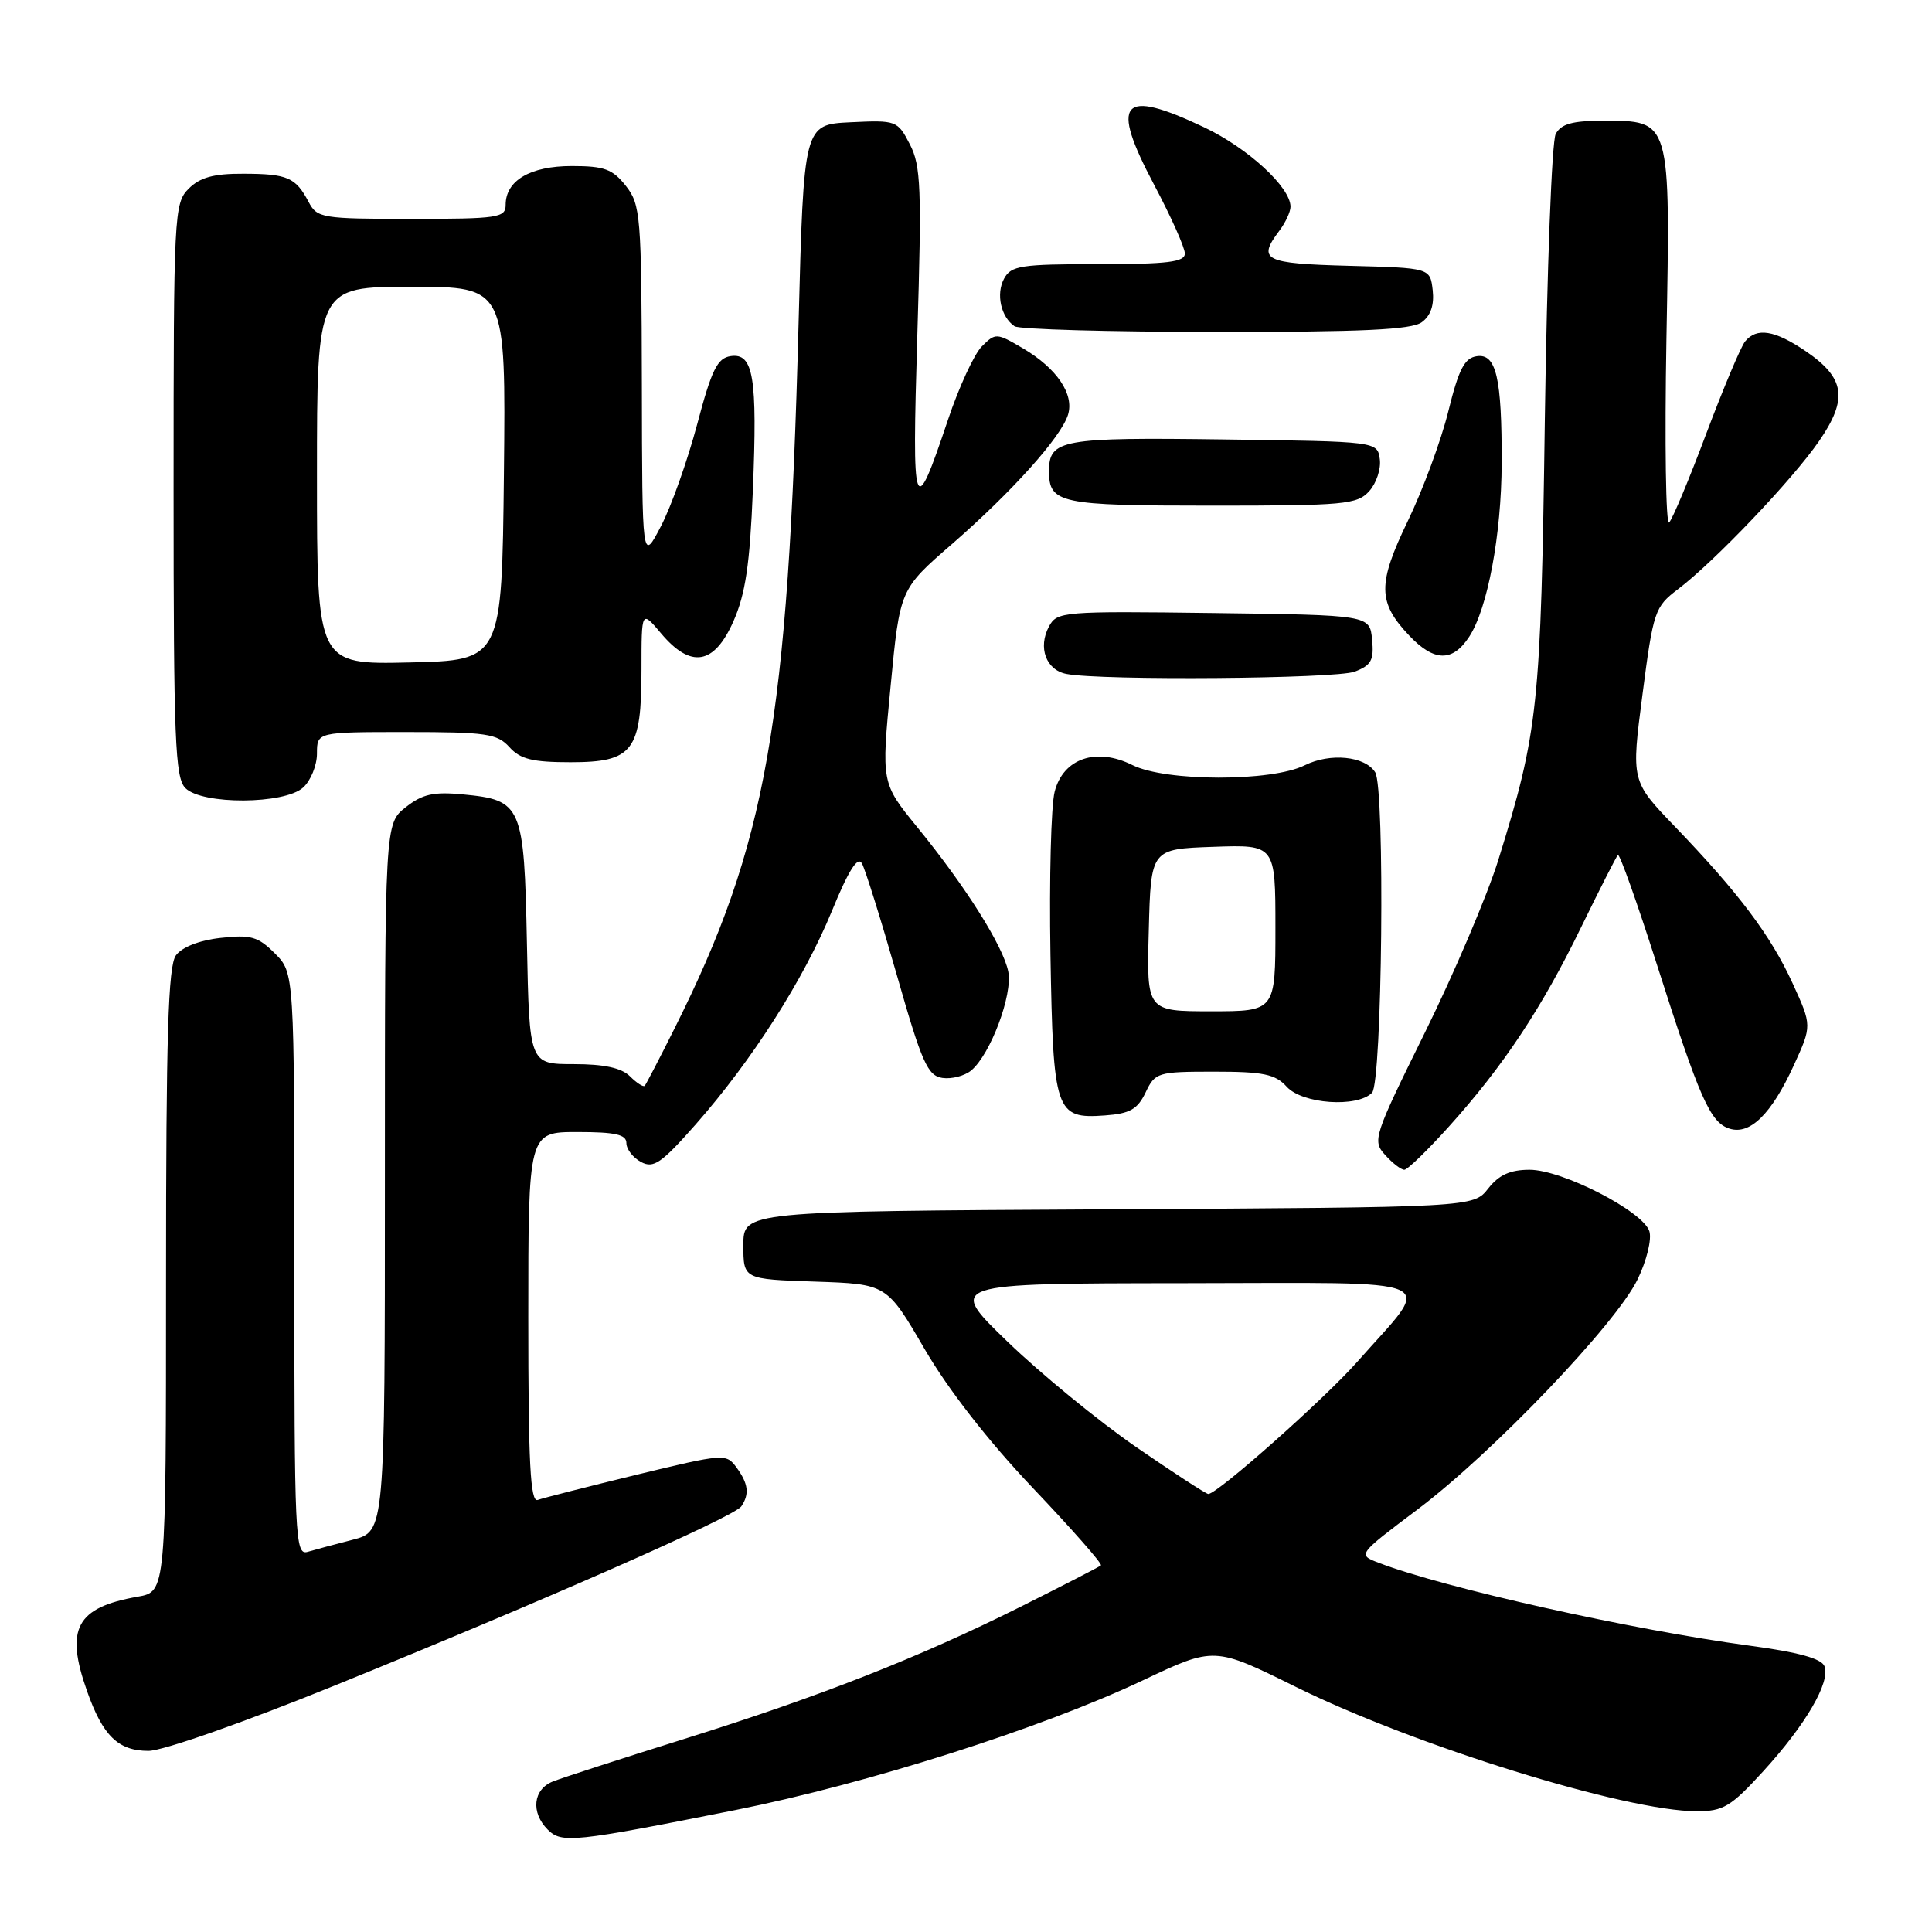 <?xml version="1.0" encoding="UTF-8" standalone="no"?>
<!DOCTYPE svg PUBLIC "-//W3C//DTD SVG 1.1//EN" "http://www.w3.org/Graphics/SVG/1.1/DTD/svg11.dtd" >
<svg xmlns="http://www.w3.org/2000/svg" xmlns:xlink="http://www.w3.org/1999/xlink" version="1.1" viewBox="0 0 256 256">
 <g >
 <path fill="currentColor"
d=" M 97.50 239.83 C 114.99 236.34 138.07 228.99 151.47 222.64 C 160.90 218.18 160.90 218.18 171.70 223.52 C 187.50 231.33 215.44 240.00 224.83 240.00 C 228.35 240.00 229.35 239.40 233.65 234.69 C 239.28 228.52 242.56 222.89 241.75 220.78 C 241.36 219.77 238.28 218.92 231.84 218.06 C 216.17 215.95 191.39 210.42 182.69 207.08 C 179.87 206.00 179.87 206.00 187.83 200.01 C 197.81 192.49 214.14 175.42 216.99 169.52 C 218.20 167.03 218.88 164.21 218.55 163.15 C 217.70 160.49 207.01 155.00 202.68 155.00 C 200.10 155.00 198.61 155.68 197.19 157.49 C 195.23 159.98 195.23 159.98 146.86 160.24 C 98.50 160.50 98.50 160.50 98.50 165.00 C 98.50 169.50 98.50 169.50 108.00 169.82 C 117.50 170.14 117.50 170.14 122.50 178.73 C 125.65 184.14 130.96 190.96 136.88 197.19 C 142.04 202.62 146.09 207.22 145.88 207.42 C 145.67 207.61 140.89 210.07 135.26 212.89 C 121.67 219.68 108.69 224.78 90.50 230.47 C 82.25 233.05 74.49 235.57 73.25 236.06 C 70.63 237.10 70.31 240.16 72.57 242.43 C 74.42 244.28 75.95 244.12 97.50 239.83 Z  M 44.26 223.38 C 72.15 212.06 97.32 200.97 98.23 199.60 C 99.33 197.96 99.16 196.60 97.60 194.46 C 96.22 192.58 95.95 192.60 84.35 195.41 C 77.83 197.00 71.94 198.50 71.25 198.75 C 70.27 199.11 70.00 193.87 70.00 174.61 C 70.00 150.00 70.00 150.00 76.50 150.00 C 81.54 150.00 83.00 150.33 83.00 151.46 C 83.00 152.27 83.87 153.40 84.94 153.97 C 86.60 154.86 87.63 154.15 92.19 148.98 C 99.68 140.47 106.49 129.80 110.22 120.74 C 112.44 115.31 113.65 113.41 114.21 114.41 C 114.65 115.20 116.73 121.85 118.83 129.18 C 122.15 140.82 122.92 142.54 124.87 142.83 C 126.10 143.01 127.82 142.56 128.69 141.84 C 131.24 139.72 134.21 131.80 133.60 128.74 C 132.92 125.36 127.97 117.49 121.56 109.63 C 116.77 103.75 116.77 103.75 118.01 90.92 C 119.24 78.08 119.24 78.08 126.12 72.11 C 134.05 65.21 140.56 57.97 141.51 54.98 C 142.37 52.25 140.06 48.82 135.55 46.16 C 132.05 44.10 131.91 44.09 130.10 45.90 C 129.08 46.92 127.06 51.30 125.61 55.63 C 121.08 69.12 120.83 68.42 121.55 44.42 C 122.14 24.94 122.03 21.95 120.56 19.12 C 118.93 15.97 118.78 15.91 112.70 16.20 C 106.50 16.50 106.50 16.50 105.81 43.00 C 104.43 95.82 101.60 111.87 89.38 136.27 C 87.39 140.25 85.61 143.67 85.43 143.87 C 85.25 144.07 84.37 143.51 83.48 142.62 C 82.35 141.50 80.06 141.00 76.00 141.00 C 70.14 141.00 70.14 141.00 69.82 125.03 C 69.45 106.67 69.17 106.01 61.32 105.26 C 57.44 104.89 55.97 105.22 53.75 106.97 C 51.00 109.15 51.00 109.15 51.00 156.03 C 51.00 202.92 51.00 202.92 46.75 204.02 C 44.41 204.62 41.71 205.35 40.75 205.63 C 39.10 206.10 39.00 203.82 39.00 167.52 C 39.00 128.91 39.00 128.91 36.42 126.33 C 34.19 124.10 33.24 123.83 29.23 124.28 C 26.42 124.59 24.11 125.50 23.31 126.59 C 22.28 128.00 22.00 137.19 22.00 169.65 C 22.00 210.91 22.00 210.91 18.25 211.57 C 10.10 213.00 8.60 215.79 11.53 224.07 C 13.62 230.01 15.67 232.00 19.67 232.00 C 21.57 232.00 32.20 228.27 44.26 223.38 Z  M 192.01 149.25 C 199.21 141.25 204.30 133.58 209.51 122.86 C 211.97 117.82 214.16 113.51 214.38 113.29 C 214.60 113.07 216.91 119.55 219.51 127.69 C 225.23 145.61 226.61 148.74 229.17 149.55 C 231.88 150.42 234.72 147.63 237.67 141.20 C 240.10 135.90 240.10 135.90 237.52 130.27 C 234.63 123.96 230.41 118.34 221.91 109.50 C 216.14 103.50 216.14 103.50 217.64 92.00 C 219.07 80.98 219.27 80.40 222.32 78.09 C 227.17 74.42 237.54 63.54 241.05 58.43 C 244.90 52.83 244.48 50.08 239.26 46.53 C 235.15 43.74 232.77 43.36 231.23 45.25 C 230.67 45.94 228.36 51.43 226.09 57.46 C 223.83 63.49 221.61 68.79 221.17 69.23 C 220.73 69.67 220.57 58.76 220.81 44.99 C 221.34 15.64 221.44 16.00 212.38 16.00 C 208.35 16.00 206.85 16.42 206.14 17.75 C 205.62 18.71 204.98 35.70 204.70 55.50 C 204.17 93.76 203.84 96.87 198.52 114.00 C 197.06 118.67 192.70 128.93 188.82 136.79 C 182.00 150.61 181.82 151.15 183.54 153.04 C 184.51 154.12 185.65 155.00 186.08 155.00 C 186.50 155.00 189.17 152.41 192.01 149.25 Z  M 151.80 144.75 C 153.06 142.10 153.39 142.00 160.90 142.00 C 167.42 142.00 168.99 142.33 170.50 144.00 C 172.57 146.28 179.80 146.80 181.80 144.80 C 183.15 143.45 183.54 104.40 182.22 102.33 C 180.86 100.18 176.26 99.73 172.89 101.40 C 168.49 103.60 154.48 103.58 150.06 101.38 C 145.27 98.99 140.89 100.48 139.75 104.89 C 139.27 106.74 139.02 116.45 139.19 126.47 C 139.55 147.40 139.84 148.28 146.41 147.80 C 149.72 147.56 150.73 146.99 151.80 144.75 Z  M 40.17 104.35 C 41.18 103.43 42.00 101.41 42.00 99.85 C 42.00 97.00 42.00 97.00 53.85 97.00 C 64.42 97.00 65.88 97.21 67.50 99.00 C 68.94 100.60 70.58 101.00 75.60 101.00 C 83.88 101.00 85.00 99.53 85.00 88.70 C 85.00 80.85 85.00 80.85 87.59 83.92 C 91.54 88.62 94.62 88.11 97.18 82.33 C 98.78 78.70 99.36 74.80 99.76 64.95 C 100.37 49.93 99.84 46.74 96.81 47.19 C 95.05 47.45 94.29 49.00 92.38 56.22 C 91.10 61.02 88.95 67.10 87.58 69.72 C 85.09 74.50 85.09 74.50 85.05 50.88 C 85.00 28.55 84.89 27.13 82.93 24.63 C 81.17 22.40 80.07 22.00 75.76 22.00 C 70.25 22.00 67.00 23.92 67.00 27.15 C 67.00 28.85 65.98 29.00 54.54 29.00 C 42.63 29.00 42.02 28.90 40.89 26.75 C 39.17 23.50 38.10 23.03 32.25 23.02 C 28.32 23.00 26.50 23.50 25.00 25.00 C 23.07 26.93 23.00 28.33 23.00 64.93 C 23.00 98.08 23.20 103.06 24.57 104.43 C 26.80 106.65 37.68 106.60 40.17 104.35 Z  M 179.50 89.00 C 181.70 88.16 182.08 87.48 181.81 84.75 C 181.50 81.50 181.50 81.50 160.80 81.23 C 140.78 80.97 140.06 81.03 138.99 83.02 C 137.51 85.79 138.60 88.78 141.30 89.30 C 145.92 90.20 176.99 89.95 179.50 89.00 Z  M 194.67 84.38 C 197.12 80.65 198.95 70.83 198.98 61.37 C 199.01 50.05 198.26 46.82 195.68 47.20 C 194.05 47.44 193.29 48.91 191.91 54.50 C 190.96 58.35 188.55 64.88 186.56 69.00 C 182.51 77.39 182.54 79.81 186.76 84.25 C 190.04 87.70 192.47 87.74 194.67 84.38 Z  M 181.43 65.08 C 182.38 64.03 183.01 62.12 182.83 60.83 C 182.50 58.50 182.50 58.50 162.13 58.23 C 140.65 57.94 139.00 58.24 139.00 62.42 C 139.00 66.71 140.39 67.00 160.55 67.00 C 178.15 67.00 179.83 66.85 181.43 65.08 Z  M 188.39 42.70 C 189.58 41.84 190.06 40.41 189.84 38.45 C 189.50 35.50 189.50 35.50 178.75 35.22 C 167.47 34.92 166.58 34.47 169.53 30.56 C 170.34 29.49 171.00 28.06 171.00 27.39 C 171.00 24.80 165.34 19.61 159.54 16.86 C 148.54 11.65 147.04 13.38 152.93 24.49 C 155.17 28.71 157.00 32.81 157.00 33.59 C 157.00 34.72 154.75 35.00 145.54 35.00 C 135.24 35.00 133.97 35.20 133.04 36.93 C 131.95 38.96 132.62 42.00 134.43 43.23 C 135.02 43.64 147.00 43.98 161.06 43.98 C 180.46 44.00 187.05 43.69 188.39 42.70 Z  M 150.50 191.71 C 145.55 188.29 137.90 182.03 133.50 177.78 C 125.50 170.06 125.50 170.06 156.82 170.03 C 192.24 170.00 189.97 168.97 179.87 180.42 C 175.51 185.36 161.22 198.04 160.10 197.96 C 159.77 197.93 155.45 195.12 150.50 191.71 Z  M 152.22 123.25 C 152.50 112.50 152.50 112.50 160.75 112.21 C 169.00 111.92 169.00 111.92 169.00 122.96 C 169.00 134.00 169.00 134.00 160.47 134.00 C 151.93 134.00 151.93 134.00 152.22 123.25 Z  M 42.00 63.03 C 42.00 38.00 42.00 38.00 54.52 38.00 C 67.03 38.00 67.03 38.00 66.77 62.75 C 66.50 87.50 66.50 87.50 54.25 87.78 C 42.00 88.06 42.00 88.06 42.00 63.03 Z "/>
</g>
</svg>
